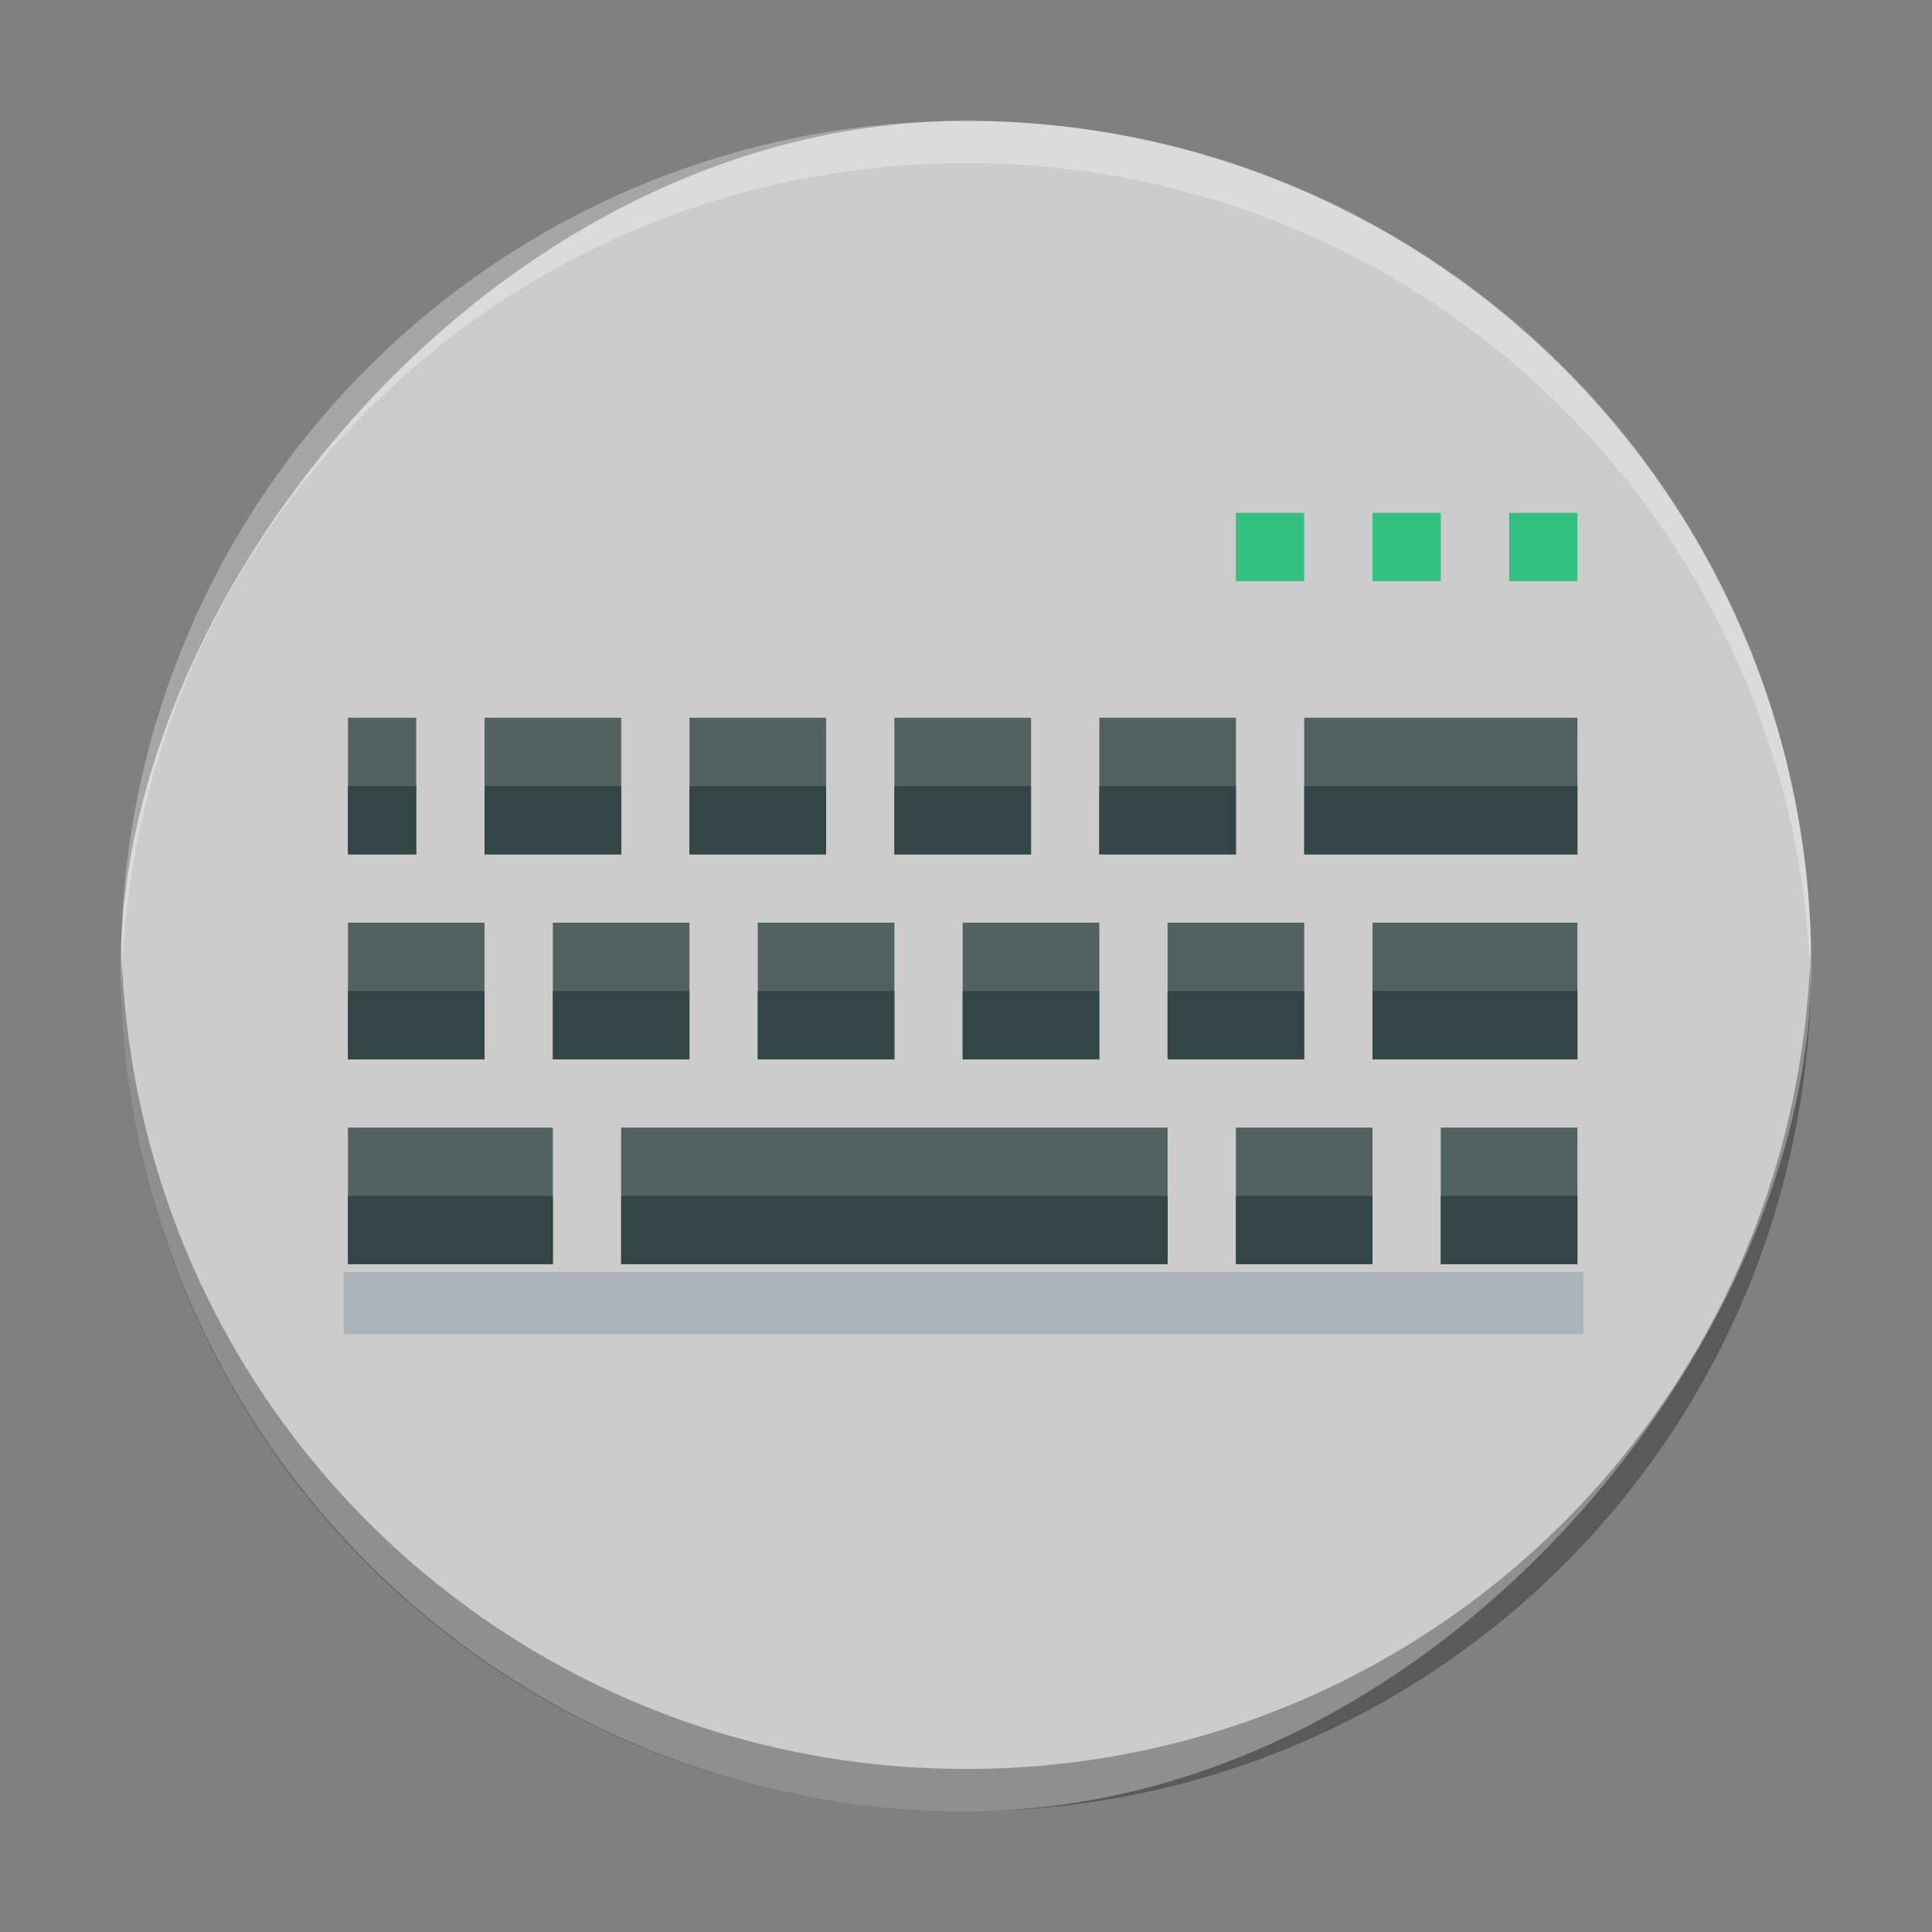 <?xml version="1.0" encoding="UTF-8" standalone="no"?>
<svg
   height="32"
   width="32"
   version="1.1"
   id="svg17"
   sodipodi:docname="preferences-desktop-keyboard.svg"
   inkscape:version="1.2.1 (9c6d41e410, 2022-07-14)"
   xmlns:inkscape="http://www.inkscape.org/namespaces/inkscape"
   xmlns:sodipodi="http://sodipodi.sourceforge.net/DTD/sodipodi-0.dtd"
   xmlns:xlink="http://www.w3.org/1999/xlink"
   xmlns="http://www.w3.org/2000/svg"
   xmlns:svg="http://www.w3.org/2000/svg">
  <rect width="100%" height="100%" fill="#808080" stroke="none"/>
  <defs
     id="defs21">
    <linearGradient
       inkscape:collect="always"
       xlink:href="#linearGradient1471"
       id="linearGradient1473"
       x1="-44.999"
       y1="24.002"
       x2="-3.001"
       y2="24.002"
       gradientUnits="userSpaceOnUse"
       gradientTransform="matrix(0.667,0,0,0.667,-3.8369843e-4,1.4518413e-5)" />
    <linearGradient
       inkscape:collect="always"
       id="linearGradient1471">
      <stop
         style="stop-color:#cccccc;stop-opacity:1;"
         offset="0"
         id="stop1467" />
      <stop
         style="stop-color:#cccccc;stop-opacity:1;"
         offset="1"
         id="stop1469" />
    </linearGradient>
  </defs>
  <sodipodi:namedview
     id="namedview19"
     pagecolor="#ffffff"
     bordercolor="#666666"
     borderopacity="1.0"
     inkscape:showpageshadow="2"
     inkscape:pageopacity="0.0"
     inkscape:pagecheckerboard="0"
     inkscape:deskcolor="#d1d1d1"
     showgrid="false"
     inkscape:zoom="7.5853273"
     inkscape:cx="24.784692"
     inkscape:cy="-3.6254204"
     inkscape:window-width="1920"
     inkscape:window-height="1000"
     inkscape:window-x="0"
     inkscape:window-y="0"
     inkscape:window-maximized="1"
     inkscape:current-layer="svg17" />
  <linearGradient
     id="a"
     gradientTransform="matrix(0.625,0,0,0.778,-193.544,-427.383)"
     gradientUnits="userSpaceOnUse"
     x2="0"
     y1="540.798"
     y2="522.798">
    <stop
       offset="0"
       stop-color="#c6cdd1"
       id="stop2" />
    <stop
       offset="1"
       stop-color="#e0e5e7"
       id="stop4" />
  </linearGradient>
  <rect
     width="27.999"
     x="-30"
     y="2.003"
     rx="13.999"
     height="27.997"
     transform="scale(-1,1)"
     style="display:inline;overflow:visible;fill:url(#linearGradient1473);fill-opacity:1;stroke-width:1.96;stroke-opacity:0.55"
     id="rect223"
     ry="13.999" />
  <path
     style="display:inline;overflow:visible;opacity:0.3;fill:#000000;fill-opacity:1;stroke-width:1.96;stroke-opacity:0.55"
     d="m 2.009,15.651 c -0.003,0.117 -0.008,0.233 -0.008,0.35 0,7.755 6.244,13.999 13.999,13.999 7.756,0 13.999,-6.243 13.999,-13.999 0,-0.117 -0.005,-0.233 -0.008,-0.35 -0.185,7.592 -6.356,13.649 -13.991,13.649 -7.638,0 -13.806,-6.057 -13.991,-13.649"
     id="path225" />
  <path
     d="m 2.009,16.349 c -0.003,-0.117 -0.008,-0.232 -0.008,-0.35 C 2,8.243 8.244,2 16,2 c 7.756,0 13.999,6.243 13.999,13.999 0,0.117 -0.005,0.233 -0.008,0.35 C 29.806,8.757 23.635,2.7 16,2.7 c -7.638,0 -13.806,6.057 -13.991,13.649"
     style="display:inline;overflow:visible;opacity:0.3;fill:#ffffff;fill-opacity:1;stroke-width:1.96;stroke-opacity:0.55"
     id="path229" />
  <path
     d="m 20.47,8.494 v 1.131 h 1.131 v -1.131 z m 2.263,0 v 1.131 h 1.131 v -1.131 z m 2.263,0 v 1.131 h 1.131 v -1.131 z"
     fill="#31c281"
     id="path11-3-5"
     style="stroke-width:1.131" />
  <path
     d="m 5.763,11.888 v 2.263 h 1.131 v -2.263 z m 2.263,0 v 2.263 h 2.263 v -2.263 z m 3.394,0 v 2.263 h 2.263 v -2.263 z m 3.394,0 v 2.263 h 2.263 v -2.263 z m 3.394,0 v 2.263 h 2.263 v -2.263 z m 3.394,0 v 2.263 h 4.525 V 11.888 Z M 5.763,15.282 v 2.263 H 8.025 V 15.282 Z m 3.394,0 v 2.263 H 11.419 V 15.282 Z m 3.394,0 v 2.263 h 2.263 V 15.282 Z m 3.394,0 v 2.263 h 2.263 V 15.282 Z m 3.394,0 v 2.263 h 2.263 V 15.282 Z m 3.394,0 v 2.263 h 3.394 V 15.282 Z M 5.763,18.676 v 2.263 h 3.394 v -2.263 z m 4.525,0 v 2.263 h 9.051 v -2.263 z m 10.182,0 v 2.263 h 2.263 v -2.263 z m 3.394,0 v 2.263 h 2.263 v -2.263 z"
     fill="#536161"
     id="path13-6-3"
     style="stroke-width:1.131" />
  <path
     d="m 5.763,13.02 v 1.131 h 1.131 v -1.131 z m 2.263,0 v 1.131 h 2.263 v -1.131 z m 3.394,0 v 1.131 h 2.263 v -1.131 z m 3.394,0 v 1.131 h 2.263 v -1.131 z m 3.394,0 v 1.131 h 2.263 v -1.131 z m 3.394,0 v 1.131 h 4.525 V 13.02 Z M 5.763,16.414 v 1.131 h 2.263 v -1.131 z m 3.394,0 v 1.131 h 2.263 v -1.131 z m 3.394,0 v 1.131 h 2.263 v -1.131 z m 3.394,0 v 1.131 h 2.263 v -1.131 z m 3.394,0 v 1.131 h 2.263 v -1.131 z m 3.394,0 v 1.131 h 3.394 V 16.414 Z M 5.763,19.808 v 1.131 H 9.157 V 19.808 Z m 4.525,0 v 1.131 h 9.051 V 19.808 Z m 10.182,0 v 1.131 h 2.263 V 19.808 Z m 3.394,0 v 1.131 h 2.263 V 19.808 Z"
     fill="#334545"
     id="path15-7-5"
     style="stroke-width:1.131" />
  <path
     d="M 5.693,21.071 H 26.226 v 1.027 H 5.693 Z"
     fill="#abb4ba"
     stroke-width="0.812"
     id="path9-6" />
</svg>
